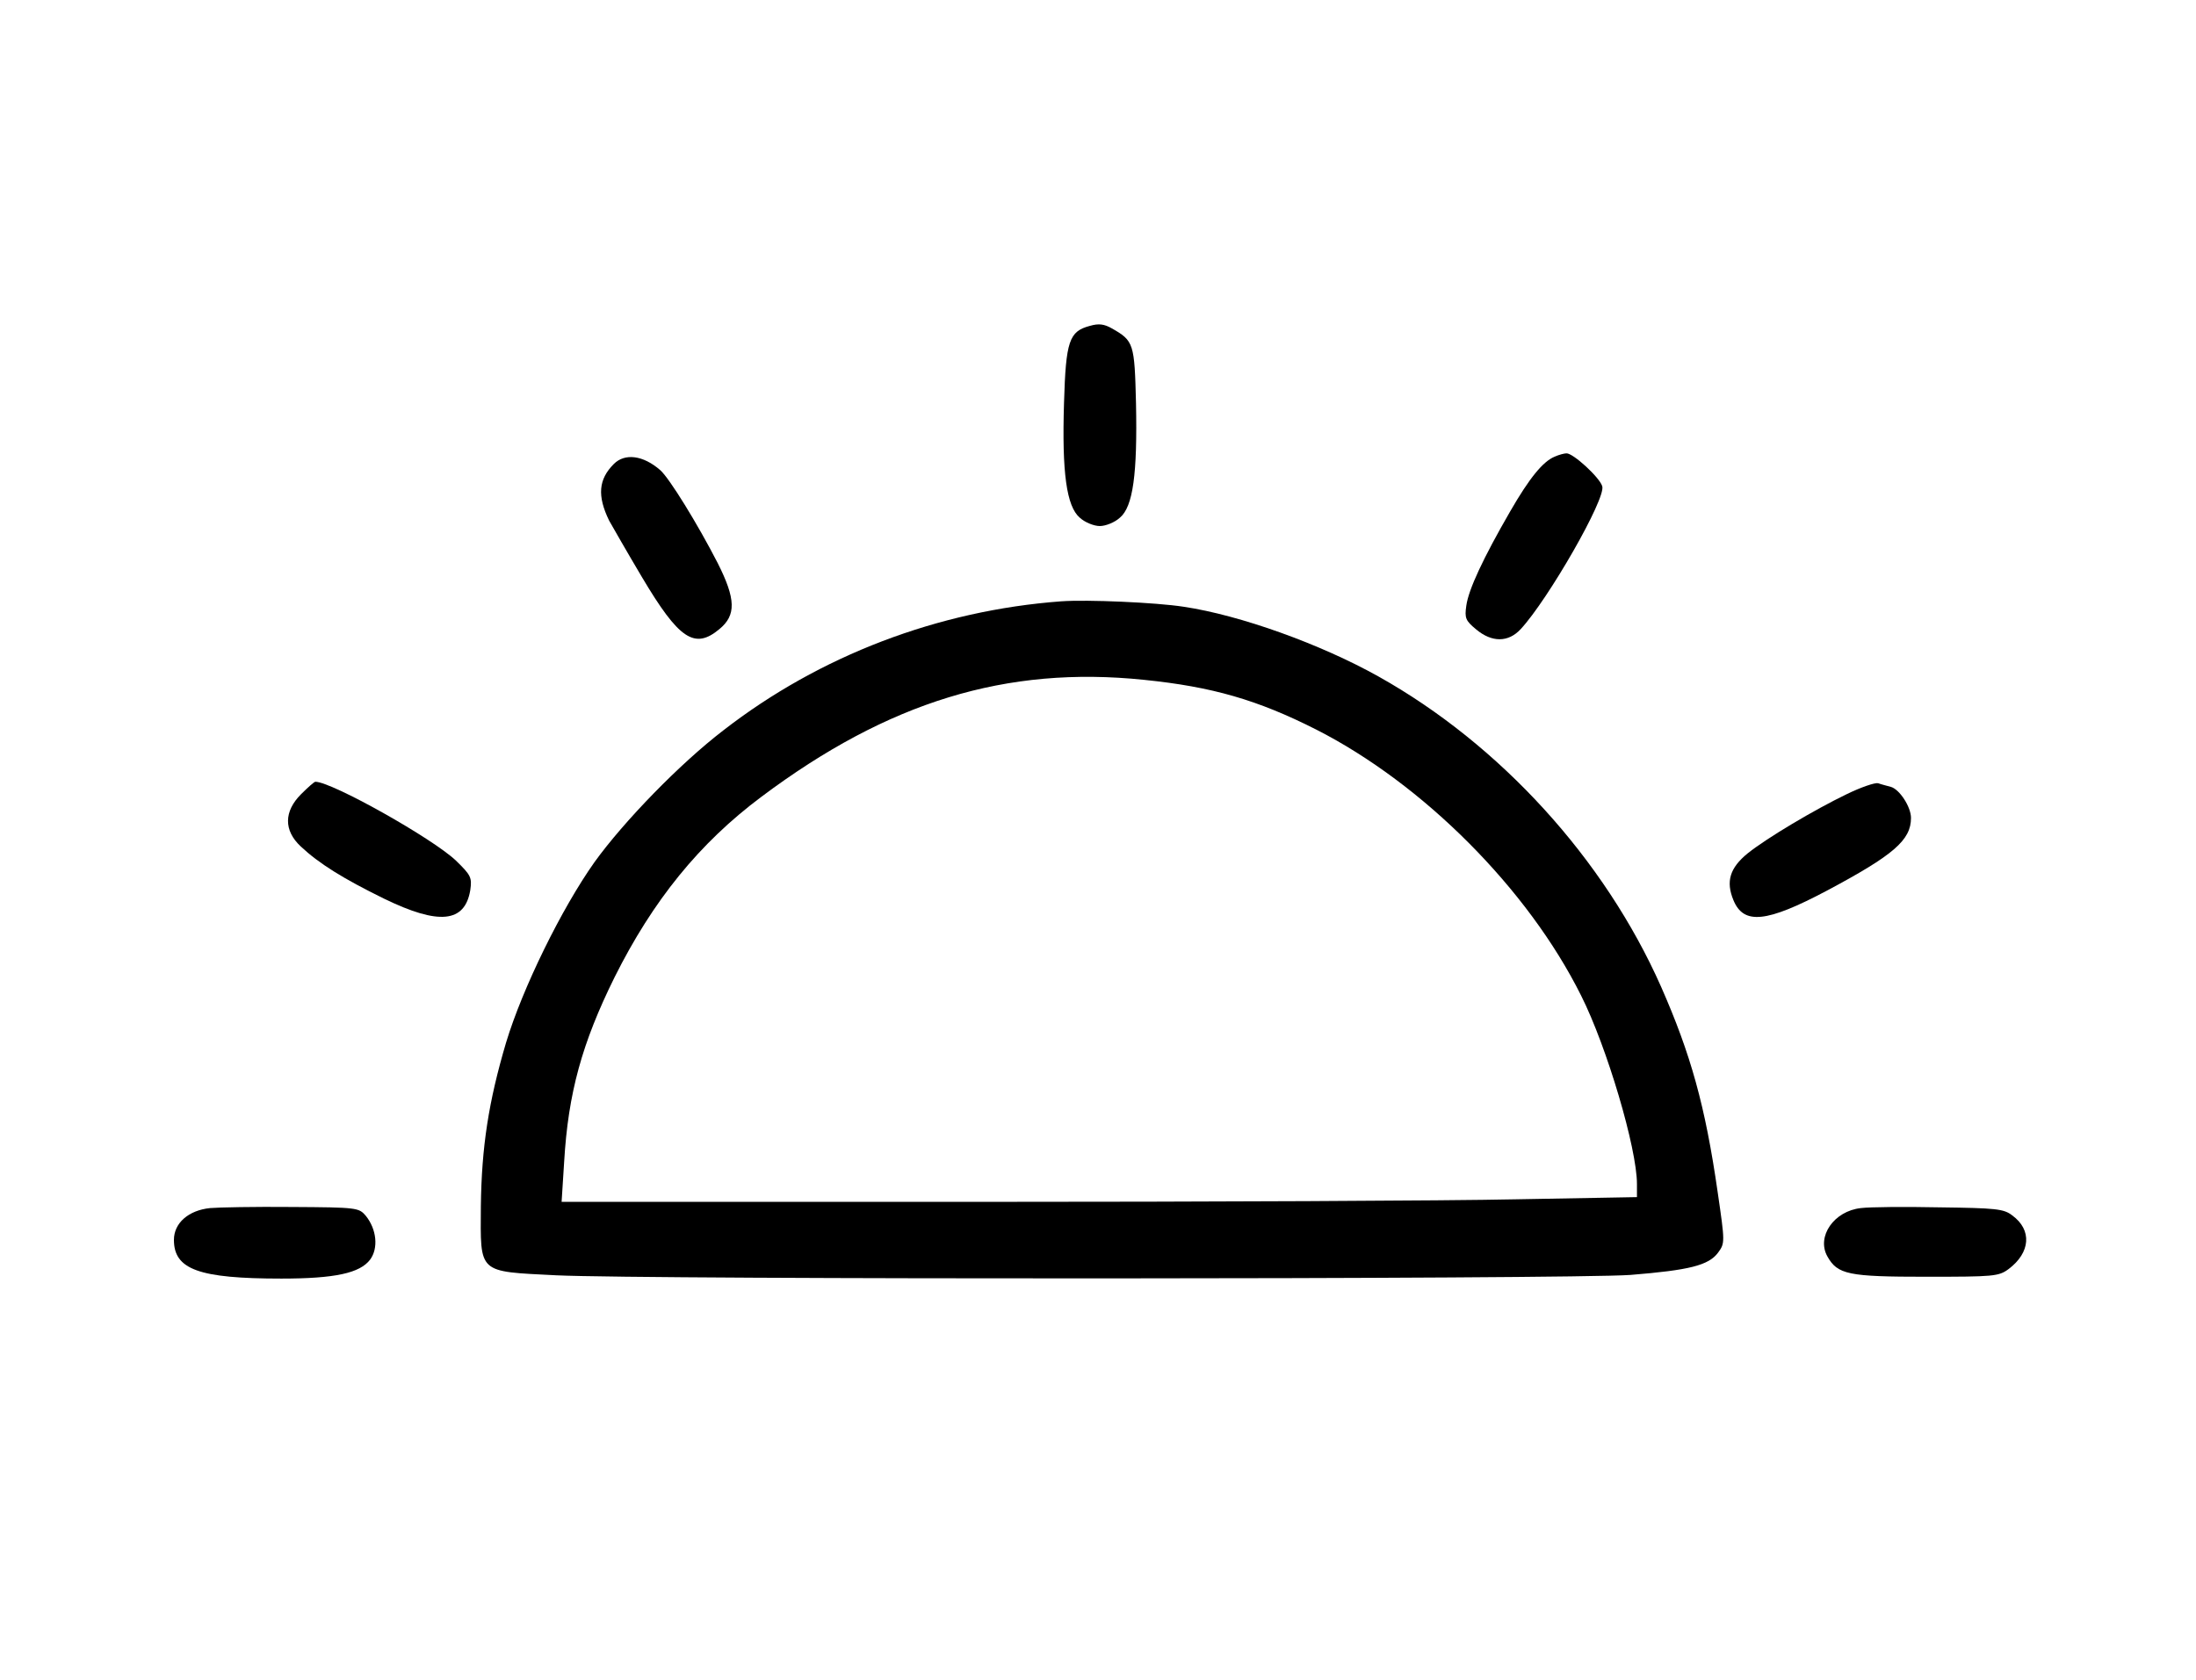 <?xml version="1.0" standalone="no"?>
<!DOCTYPE svg PUBLIC "-//W3C//DTD SVG 20010904//EN"
 "http://www.w3.org/TR/2001/REC-SVG-20010904/DTD/svg10.dtd">
<svg version="1.0" xmlns="http://www.w3.org/2000/svg"
 width="601pt" height="460pt" viewBox="0 0 601 460"
 preserveAspectRatio="xMidYMid meet">

<g transform="translate(0,460) scale(0.1,-0.1)"
fill="#000000" stroke="none">
<path d="M2983 3708 c-57 -15 -66 -41 -71 -211 -6 -191 7 -283 43 -314 14 -13
39 -23 55 -23 16 0 41 10 55 23 36 30 48 120 44 313 -4 164 -6 171 -66 205
-21 12 -36 14 -60 7z"/>
<path d="M4255 3350 c-32 -13 -69 -58 -122 -150 -74 -128 -114 -214 -120 -258
-5 -34 -2 -41 27 -65 43 -36 88 -36 122 1 75 81 234 358 223 391 -7 24 -80 91
-98 90 -6 0 -21 -4 -32 -9z"/>
<path d="M1680 3330 c-42 -42 -46 -87 -13 -155 9 -16 49 -86 90 -155 101 -170
144 -199 212 -142 46 38 45 82 -5 181 -55 107 -132 232 -157 254 -47 41 -97
47 -127 17z"/>
<path d="M2905 2954 c-338 -25 -662 -149 -925 -353 -120 -92 -273 -250 -353
-361 -90 -127 -197 -345 -242 -494 -48 -162 -67 -286 -69 -448 -1 -186 -10
-178 206 -189 245 -12 2777 -11 2940 1 161 13 214 26 240 61 19 26 19 28 -1
165 -34 237 -74 379 -155 563 -155 350 -441 663 -773 849 -159 89 -379 168
-533 191 -77 12 -265 20 -335 15z m226 -215 c187 -19 311 -55 471 -136 293
-149 580 -437 725 -728 71 -141 153 -419 153 -516 l0 -36 -332 -6 c-182 -4
-844 -7 -1471 -7 l-1140 0 7 110 c11 188 49 325 138 505 105 210 232 367 402
494 347 260 670 359 1047 320z"/>
<path d="M824 2426 c-47 -47 -48 -99 -1 -143 50 -47 116 -88 228 -143 150 -73
221 -66 236 23 5 35 2 41 -39 81 -64 61 -340 216 -385 216 -3 0 -20 -15 -39
-34z"/>
<path d="M5054 2426 c-89 -43 -217 -119 -271 -162 -49 -40 -60 -77 -39 -128
28 -68 90 -62 256 26 182 97 230 138 230 199 0 30 -31 78 -55 85 -11 3 -27 7
-35 10 -9 2 -47 -11 -86 -30z"/>
<path d="M575 1293 c-59 -6 -99 -41 -99 -87 0 -81 68 -106 294 -106 147 0 215
15 243 52 23 31 18 83 -12 120 -19 22 -23 23 -203 24 -100 1 -201 -1 -223 -3z"/>
<path d="M5093 1293 c-74 -8 -122 -78 -92 -132 28 -50 57 -56 271 -56 184 0
198 1 225 21 60 45 65 107 10 147 -23 18 -45 20 -199 22 -95 2 -192 1 -215 -2z"/>
</g>
</svg>

